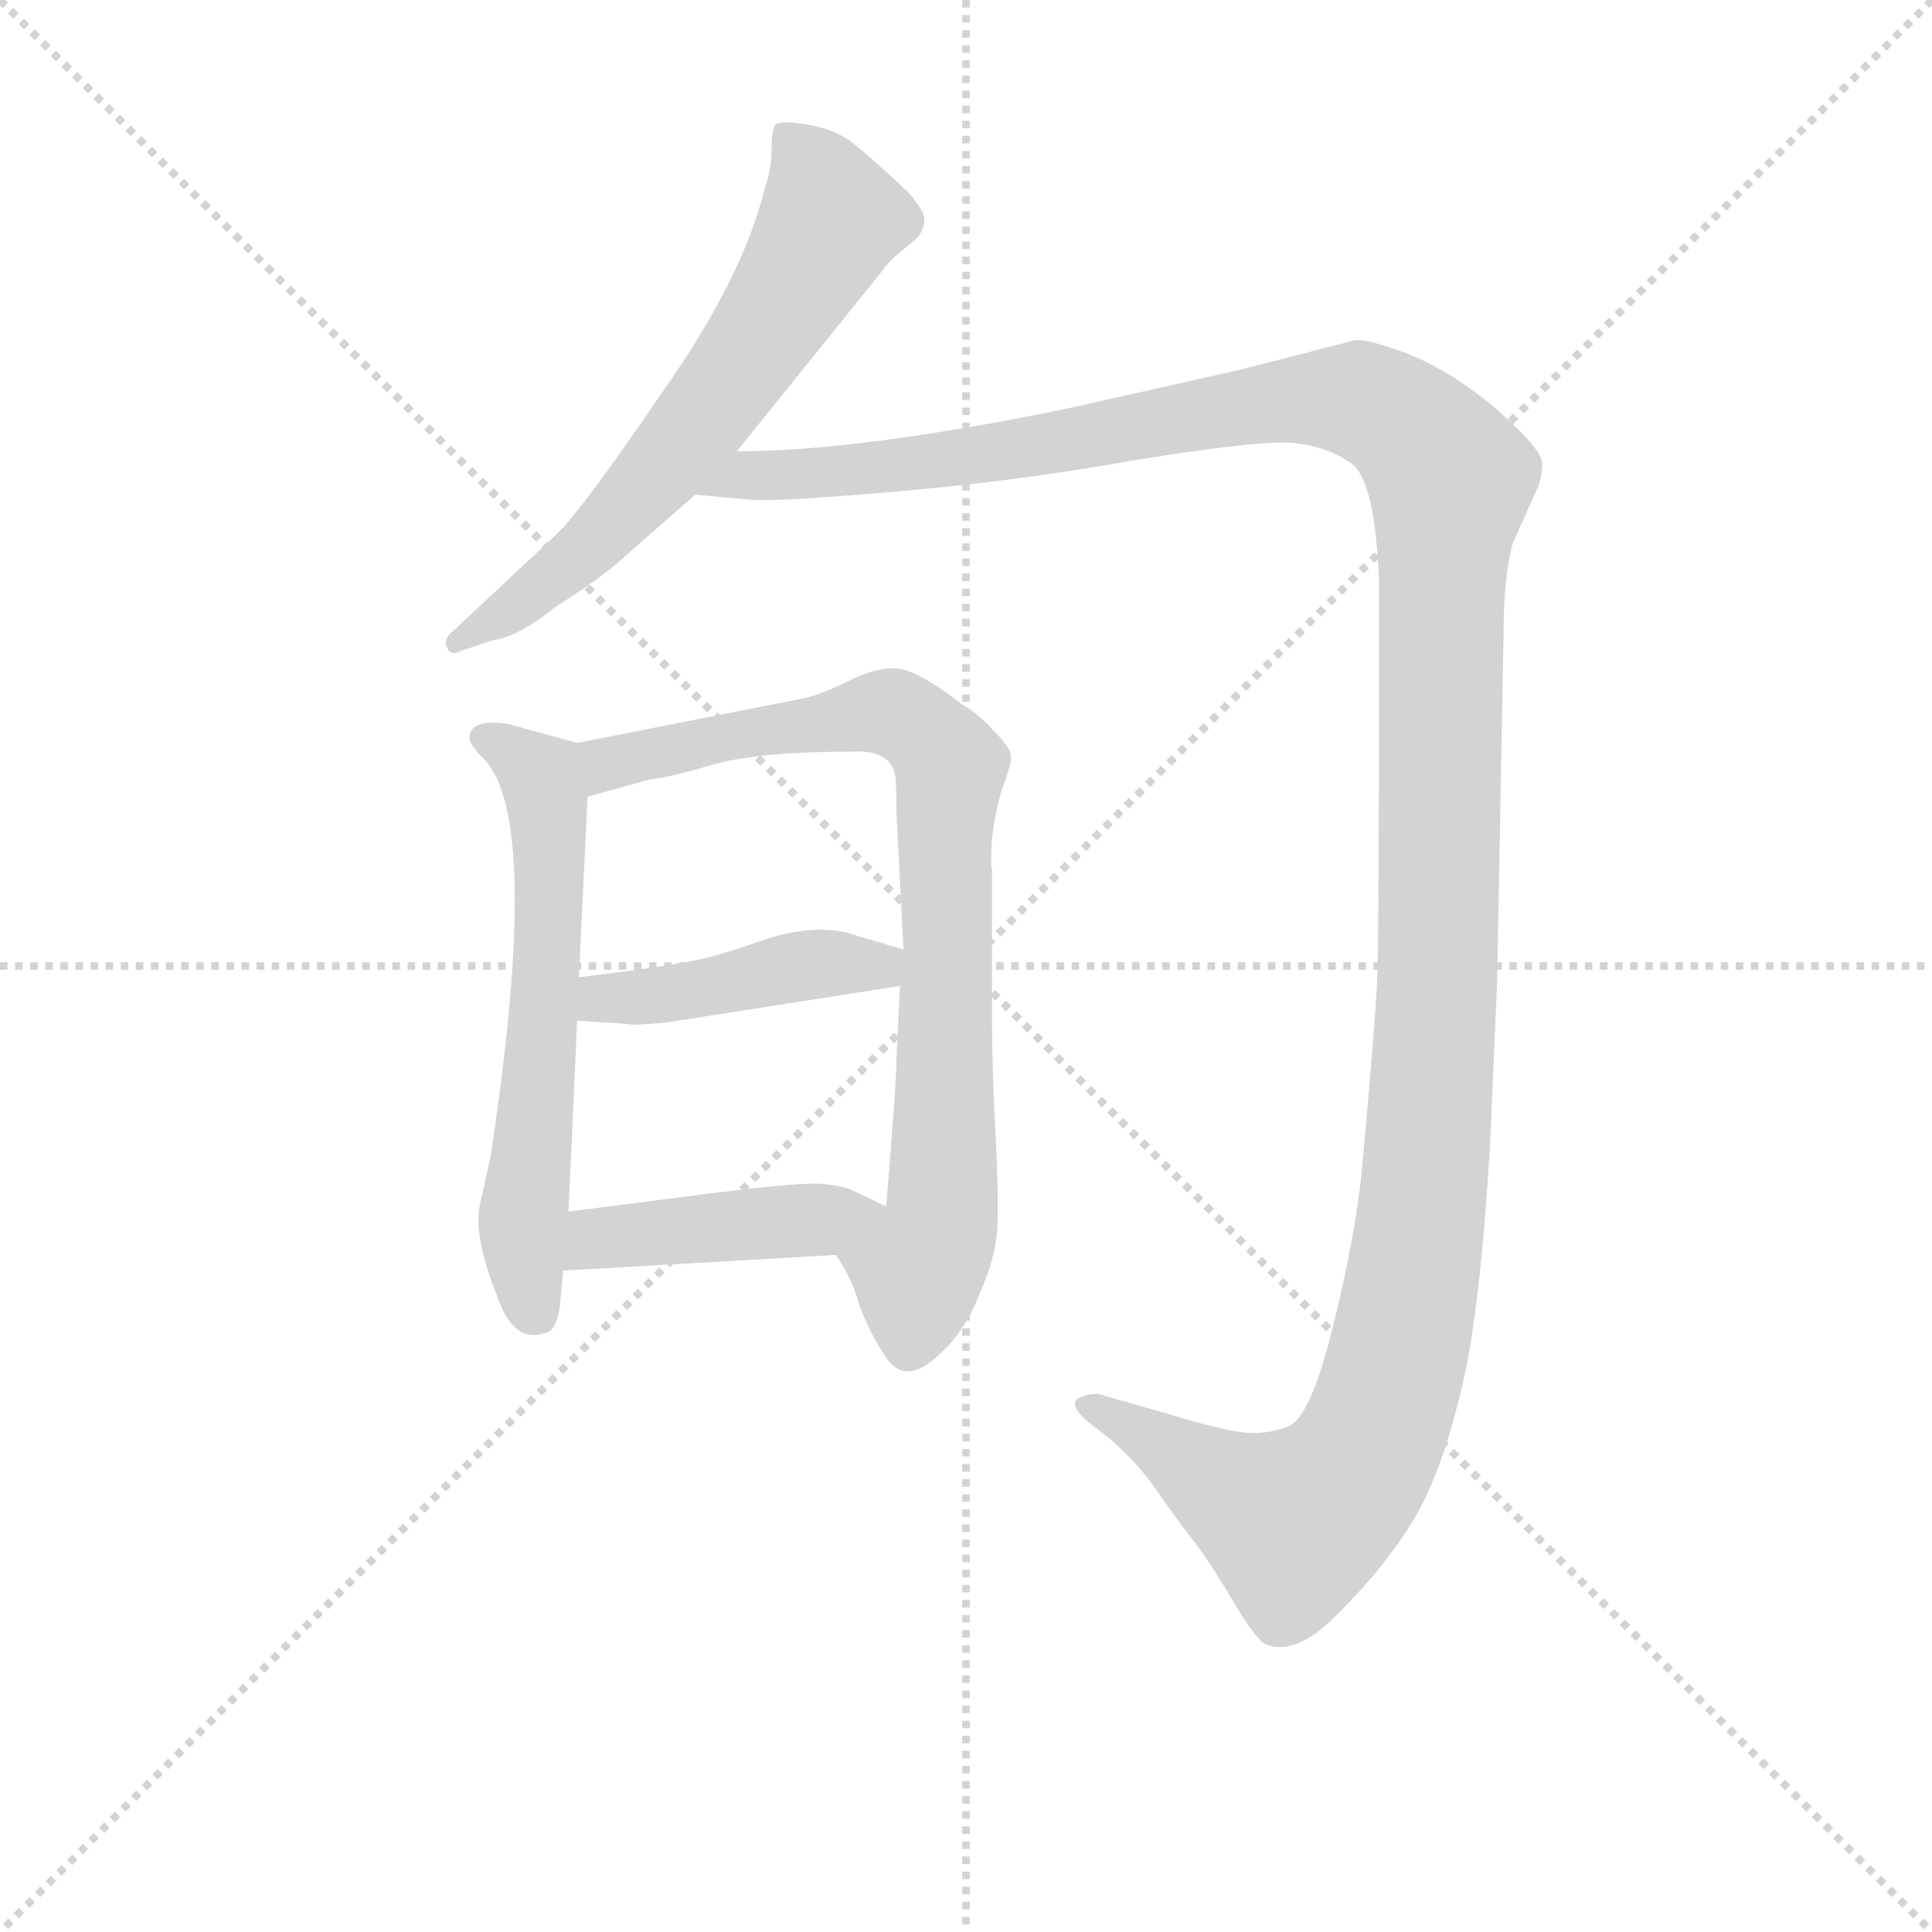 <svg version="1.1" viewBox="0 0 1024 1024" xmlns="http://www.w3.org/2000/svg">
  <g stroke="lightgray" stroke-dasharray="1,1" stroke-width="1" transform="scale(4, 4)">
    <line x1="0" y1="0" x2="256" y2="256"></line>
    <line x1="256" y1="0" x2="0" y2="256"></line>
    <line x1="128" y1="0" x2="128" y2="256"></line>
    <line x1="0" y1="128" x2="256" y2="128"></line>
  </g>
<g transform="scale(0.92, -0.92) translate(60, -900)">
   <style type="text/css">
    @keyframes keyframes0 {
      from {
       stroke: blue;
       stroke-dashoffset: 641;
       stroke-width: 128;
       }
       68% {
       animation-timing-function: step-end;
       stroke: blue;
       stroke-dashoffset: 0;
       stroke-width: 128;
       }
       to {
       stroke: black;
       stroke-width: 1024;
       }
       }
       #make-me-a-hanzi-animation-0 {
         animation: keyframes0 0.772s both;
         animation-delay: 0s;
         animation-timing-function: linear;
       }
    @keyframes keyframes1 {
      from {
       stroke: blue;
       stroke-dashoffset: 1468;
       stroke-width: 128;
       }
       83% {
       animation-timing-function: step-end;
       stroke: blue;
       stroke-dashoffset: 0;
       stroke-width: 128;
       }
       to {
       stroke: black;
       stroke-width: 1024;
       }
       }
       #make-me-a-hanzi-animation-1 {
         animation: keyframes1 1.445s both;
         animation-delay: 0.772s;
         animation-timing-function: linear;
       }
    @keyframes keyframes2 {
      from {
       stroke: blue;
       stroke-dashoffset: 603;
       stroke-width: 128;
       }
       66% {
       animation-timing-function: step-end;
       stroke: blue;
       stroke-dashoffset: 0;
       stroke-width: 128;
       }
       to {
       stroke: black;
       stroke-width: 1024;
       }
       }
       #make-me-a-hanzi-animation-2 {
         animation: keyframes2 0.741s both;
         animation-delay: 2.216s;
         animation-timing-function: linear;
       }
    @keyframes keyframes3 {
      from {
       stroke: blue;
       stroke-dashoffset: 812;
       stroke-width: 128;
       }
       73% {
       animation-timing-function: step-end;
       stroke: blue;
       stroke-dashoffset: 0;
       stroke-width: 128;
       }
       to {
       stroke: black;
       stroke-width: 1024;
       }
       }
       #make-me-a-hanzi-animation-3 {
         animation: keyframes3 0.911s both;
         animation-delay: 2.957s;
         animation-timing-function: linear;
       }
    @keyframes keyframes4 {
      from {
       stroke: blue;
       stroke-dashoffset: 435;
       stroke-width: 128;
       }
       59% {
       animation-timing-function: step-end;
       stroke: blue;
       stroke-dashoffset: 0;
       stroke-width: 128;
       }
       to {
       stroke: black;
       stroke-width: 1024;
       }
       }
       #make-me-a-hanzi-animation-4 {
         animation: keyframes4 0.604s both;
         animation-delay: 3.868s;
         animation-timing-function: linear;
       }
    @keyframes keyframes5 {
      from {
       stroke: blue;
       stroke-dashoffset: 434;
       stroke-width: 128;
       }
       59% {
       animation-timing-function: step-end;
       stroke: blue;
       stroke-dashoffset: 0;
       stroke-width: 128;
       }
       to {
       stroke: black;
       stroke-width: 1024;
       }
       }
       #make-me-a-hanzi-animation-5 {
         animation: keyframes5 0.603s both;
         animation-delay: 4.472s;
         animation-timing-function: linear;
       }
</style>
<path d="M 364.5 640.0 L 447.5 743.0 Q 452.5 750.0 456.5 753.0 L 468.5 763.0 Q 472.5 768.0 472.5 773.0 Q 473.5 777.0 463.5 789.0 Q 446.5 805.0 434.5 815.0 Q 423.5 825.0 406.5 828.0 Q 389.5 831.0 386.5 828.0 Q 384.5 824.0 384.5 814.0 Q 384.5 803.0 380.5 791.0 Q 367.5 739.0 321.5 674.0 Q 276.5 608.0 261.5 593.0 L 200.5 536.0 Q 195.5 532.0 197.5 527.0 Q 199.5 522.0 205.5 525.0 L 223.5 531.0 Q 238.5 533.0 259.5 550.0 Q 286.5 567.0 299.5 579.0 L 340.5 615.0 L 364.5 640.0 Z" fill="lightgray"></path> 
<path d="M 340.5 615.0 L 373.5 612.0 Q 389.5 611.0 458.5 617.0 Q 527.5 623.0 594.5 635.0 Q 662.5 646.0 683.5 645.0 Q 704.5 643.0 718.5 633.0 Q 732.5 623.0 734.5 563.0 Q 734.5 364.0 733.5 338.0 Q 732.5 312.0 724.5 225.0 Q 720.5 186.0 707.5 134.0 Q 694.5 82.0 681.5 78.0 Q 668.5 73.0 654.5 75.0 Q 640.5 77.0 614.5 85.0 L 572.5 97.0 Q 565.5 97.0 560.5 94.0 Q 556.5 90.0 565.5 82.0 L 579.5 71.0 Q 593.5 59.0 604.5 44.0 Q 615.5 28.0 625.5 15.0 Q 636.5 1.0 649.5 -21.0 Q 662.5 -43.0 668.5 -47.0 Q 686.5 -55.0 711.5 -29.0 Q 737.5 -3.0 753.5 23.0 Q 769.5 49.0 780.5 94.0 Q 792.5 138.0 798.5 242.0 L 802.5 334.0 L 806.5 550.0 Q 807.5 572.0 811.5 587.0 L 824.5 616.0 Q 828.5 624.0 828.5 633.0 Q 828.5 641.0 802.5 664.0 Q 776.5 686.0 751.5 696.0 Q 727.5 705.0 720.5 704.0 L 654.5 687.0 L 556.5 665.0 Q 435.5 640.0 364.5 640.0 C 334.5 639.0 310.5 617.0 340.5 615.0 Z" fill="lightgray"></path> 
<path d="M 262.5 147.0 L 264.5 168.0 L 267.5 202.0 L 272.5 312.0 L 273.5 337.0 L 278.5 441.0 C 279.5 470.0 279.5 470.0 272.5 472.0 L 232.5 483.0 Q 210.5 486.0 210.5 475.0 Q 210.5 471.0 218.5 463.0 Q 252.5 429.0 222.5 233.0 L 216.5 206.0 Q 212.5 188.0 226.5 153.0 Q 236.5 124.0 256.5 133.0 Q 260.5 135.0 262.5 147.0 Z" fill="lightgray"></path> 
<path d="M 421.5 177.0 Q 430.5 164.0 434.5 150.0 Q 439.5 135.0 448.5 121.0 Q 460.5 99.0 482.5 121.0 Q 496.5 134.0 504.5 155.0 Q 513.5 175.0 514.5 192.0 Q 515.5 209.0 513.5 247.0 Q 511.5 285.0 511.5 311.0 L 511.5 399.0 Q 510.5 401.0 511.5 417.0 Q 513.5 433.0 517.5 446.0 Q 522.5 459.0 522.5 464.0 Q 522.5 469.0 512.5 479.0 Q 503.5 489.0 494.5 494.0 Q 467.5 515.0 455.5 515.0 Q 443.5 515.0 429.5 508.0 Q 415.5 501.0 404.5 498.0 L 272.5 472.0 C 243.5 466.0 249.5 433.0 278.5 441.0 L 314.5 451.0 Q 325.5 452.0 352.5 460.0 Q 379.5 467.0 431.5 467.0 Q 452.5 468.0 455.5 454.0 Q 456.5 451.0 456.5 431.0 L 460.5 353.0 L 458.5 332.0 L 456.5 291.0 Q 456.5 276.0 450.5 205.0 C 448.5 175.0 406.5 203.0 421.5 177.0 Z" fill="lightgray"></path> 
<path d="M 324.5 311.0 L 458.5 332.0 C 488.5 337.0 489.5 344.0 460.5 353.0 L 433.5 361.0 Q 410.5 369.0 378.5 358.0 Q 347.5 347.0 330.5 345.0 Q 314.5 342.0 273.5 337.0 C 243.5 333.0 242.5 314.0 272.5 312.0 L 302.5 310.0 Q 303.5 309.0 324.5 311.0 Z" fill="lightgray"></path> 
<path d="M 264.5 168.0 L 421.5 177.0 C 451.5 179.0 477.5 192.0 450.5 205.0 L 431.5 214.0 Q 425.5 217.0 413.5 218.0 Q 402.5 219.0 353.5 213.0 L 267.5 202.0 C 237.5 198.0 234.5 166.0 264.5 168.0 Z" fill="lightgray"></path> 
      <clipPath id="make-me-a-hanzi-clip-0">
      <path d="M 364.5 640.0 L 447.5 743.0 Q 452.5 750.0 456.5 753.0 L 468.5 763.0 Q 472.5 768.0 472.5 773.0 Q 473.5 777.0 463.5 789.0 Q 446.5 805.0 434.5 815.0 Q 423.5 825.0 406.5 828.0 Q 389.5 831.0 386.5 828.0 Q 384.5 824.0 384.5 814.0 Q 384.5 803.0 380.5 791.0 Q 367.5 739.0 321.5 674.0 Q 276.5 608.0 261.5 593.0 L 200.5 536.0 Q 195.5 532.0 197.5 527.0 Q 199.5 522.0 205.5 525.0 L 223.5 531.0 Q 238.5 533.0 259.5 550.0 Q 286.5 567.0 299.5 579.0 L 340.5 615.0 L 364.5 640.0 Z" fill="lightgray"></path>
      </clipPath>
      <path clip-path="url(#make-me-a-hanzi-clip-0)" d="M 391.5 820.0 L 407.5 804.0 L 418.5 774.0 L 396.5 734.0 L 341.5 655.0 L 291.5 598.0 L 244.5 556.0 L 202.5 530.0 " fill="none" id="make-me-a-hanzi-animation-0" stroke-dasharray="513 1026" stroke-linecap="round"></path>

      <clipPath id="make-me-a-hanzi-clip-1">
      <path d="M 340.5 615.0 L 373.5 612.0 Q 389.5 611.0 458.5 617.0 Q 527.5 623.0 594.5 635.0 Q 662.5 646.0 683.5 645.0 Q 704.5 643.0 718.5 633.0 Q 732.5 623.0 734.5 563.0 Q 734.5 364.0 733.5 338.0 Q 732.5 312.0 724.5 225.0 Q 720.5 186.0 707.5 134.0 Q 694.5 82.0 681.5 78.0 Q 668.5 73.0 654.5 75.0 Q 640.5 77.0 614.5 85.0 L 572.5 97.0 Q 565.5 97.0 560.5 94.0 Q 556.5 90.0 565.5 82.0 L 579.5 71.0 Q 593.5 59.0 604.5 44.0 Q 615.5 28.0 625.5 15.0 Q 636.5 1.0 649.5 -21.0 Q 662.5 -43.0 668.5 -47.0 Q 686.5 -55.0 711.5 -29.0 Q 737.5 -3.0 753.5 23.0 Q 769.5 49.0 780.5 94.0 Q 792.5 138.0 798.5 242.0 L 802.5 334.0 L 806.5 550.0 Q 807.5 572.0 811.5 587.0 L 824.5 616.0 Q 828.5 624.0 828.5 633.0 Q 828.5 641.0 802.5 664.0 Q 776.5 686.0 751.5 696.0 Q 727.5 705.0 720.5 704.0 L 654.5 687.0 L 556.5 665.0 Q 435.5 640.0 364.5 640.0 C 334.5 639.0 310.5 617.0 340.5 615.0 Z" fill="lightgray"></path>
      </clipPath>
      <path clip-path="url(#make-me-a-hanzi-clip-1)" d="M 346.5 617.0 L 370.5 626.0 L 446.5 629.0 L 707.5 671.0 L 733.5 666.0 L 751.5 654.0 L 775.5 624.0 L 760.5 214.0 L 734.5 81.0 L 718.5 50.0 L 686.5 23.0 L 567.5 90.0 " fill="none" id="make-me-a-hanzi-animation-1" stroke-dasharray="1340 2680" stroke-linecap="round"></path>

      <clipPath id="make-me-a-hanzi-clip-2">
      <path d="M 262.5 147.0 L 264.5 168.0 L 267.5 202.0 L 272.5 312.0 L 273.5 337.0 L 278.5 441.0 C 279.5 470.0 279.5 470.0 272.5 472.0 L 232.5 483.0 Q 210.5 486.0 210.5 475.0 Q 210.5 471.0 218.5 463.0 Q 252.5 429.0 222.5 233.0 L 216.5 206.0 Q 212.5 188.0 226.5 153.0 Q 236.5 124.0 256.5 133.0 Q 260.5 135.0 262.5 147.0 Z" fill="lightgray"></path>
      </clipPath>
      <path clip-path="url(#make-me-a-hanzi-clip-2)" d="M 220.5 473.0 L 247.5 458.0 L 254.5 444.0 L 255.5 345.0 L 240.5 193.0 L 248.5 145.0 " fill="none" id="make-me-a-hanzi-animation-2" stroke-dasharray="475 950" stroke-linecap="round"></path>

      <clipPath id="make-me-a-hanzi-clip-3">
      <path d="M 421.5 177.0 Q 430.5 164.0 434.5 150.0 Q 439.5 135.0 448.5 121.0 Q 460.5 99.0 482.5 121.0 Q 496.5 134.0 504.5 155.0 Q 513.5 175.0 514.5 192.0 Q 515.5 209.0 513.5 247.0 Q 511.5 285.0 511.5 311.0 L 511.5 399.0 Q 510.5 401.0 511.5 417.0 Q 513.5 433.0 517.5 446.0 Q 522.5 459.0 522.5 464.0 Q 522.5 469.0 512.5 479.0 Q 503.5 489.0 494.5 494.0 Q 467.5 515.0 455.5 515.0 Q 443.5 515.0 429.5 508.0 Q 415.5 501.0 404.5 498.0 L 272.5 472.0 C 243.5 466.0 249.5 433.0 278.5 441.0 L 314.5 451.0 Q 325.5 452.0 352.5 460.0 Q 379.5 467.0 431.5 467.0 Q 452.5 468.0 455.5 454.0 Q 456.5 451.0 456.5 431.0 L 460.5 353.0 L 458.5 332.0 L 456.5 291.0 Q 456.5 276.0 450.5 205.0 C 448.5 175.0 406.5 203.0 421.5 177.0 Z" fill="lightgray"></path>
      </clipPath>
      <path clip-path="url(#make-me-a-hanzi-clip-3)" d="M 292.5 460.0 L 296.5 467.0 L 331.5 465.0 L 339.5 479.0 L 367.5 472.0 L 383.5 488.0 L 408.5 474.0 L 423.5 487.0 L 464.5 485.0 L 484.5 464.0 L 487.5 437.0 L 481.5 413.0 L 489.5 333.0 L 480.5 310.0 L 486.5 263.0 L 478.5 231.0 L 486.5 219.0 L 465.5 147.0 " fill="none" id="make-me-a-hanzi-animation-3" stroke-dasharray="684 1368" stroke-linecap="round"></path>

      <clipPath id="make-me-a-hanzi-clip-4">
      <path d="M 324.5 311.0 L 458.5 332.0 C 488.5 337.0 489.5 344.0 460.5 353.0 L 433.5 361.0 Q 410.5 369.0 378.5 358.0 Q 347.5 347.0 330.5 345.0 Q 314.5 342.0 273.5 337.0 C 243.5 333.0 242.5 314.0 272.5 312.0 L 302.5 310.0 Q 303.5 309.0 324.5 311.0 Z" fill="lightgray"></path>
      </clipPath>
      <path clip-path="url(#make-me-a-hanzi-clip-4)" d="M 280.5 318.0 L 287.5 326.0 L 344.5 330.0 L 414.5 345.0 L 445.5 343.0 L 451.5 349.0 " fill="none" id="make-me-a-hanzi-animation-4" stroke-dasharray="307 614" stroke-linecap="round"></path>

      <clipPath id="make-me-a-hanzi-clip-5">
      <path d="M 264.5 168.0 L 421.5 177.0 C 451.5 179.0 477.5 192.0 450.5 205.0 L 431.5 214.0 Q 425.5 217.0 413.5 218.0 Q 402.5 219.0 353.5 213.0 L 267.5 202.0 C 237.5 198.0 234.5 166.0 264.5 168.0 Z" fill="lightgray"></path>
      </clipPath>
      <path clip-path="url(#make-me-a-hanzi-clip-5)" d="M 272.5 173.0 L 279.5 184.0 L 291.5 188.0 L 443.5 203.0 " fill="none" id="make-me-a-hanzi-animation-5" stroke-dasharray="306 612" stroke-linecap="round"></path>

</g>
</svg>

